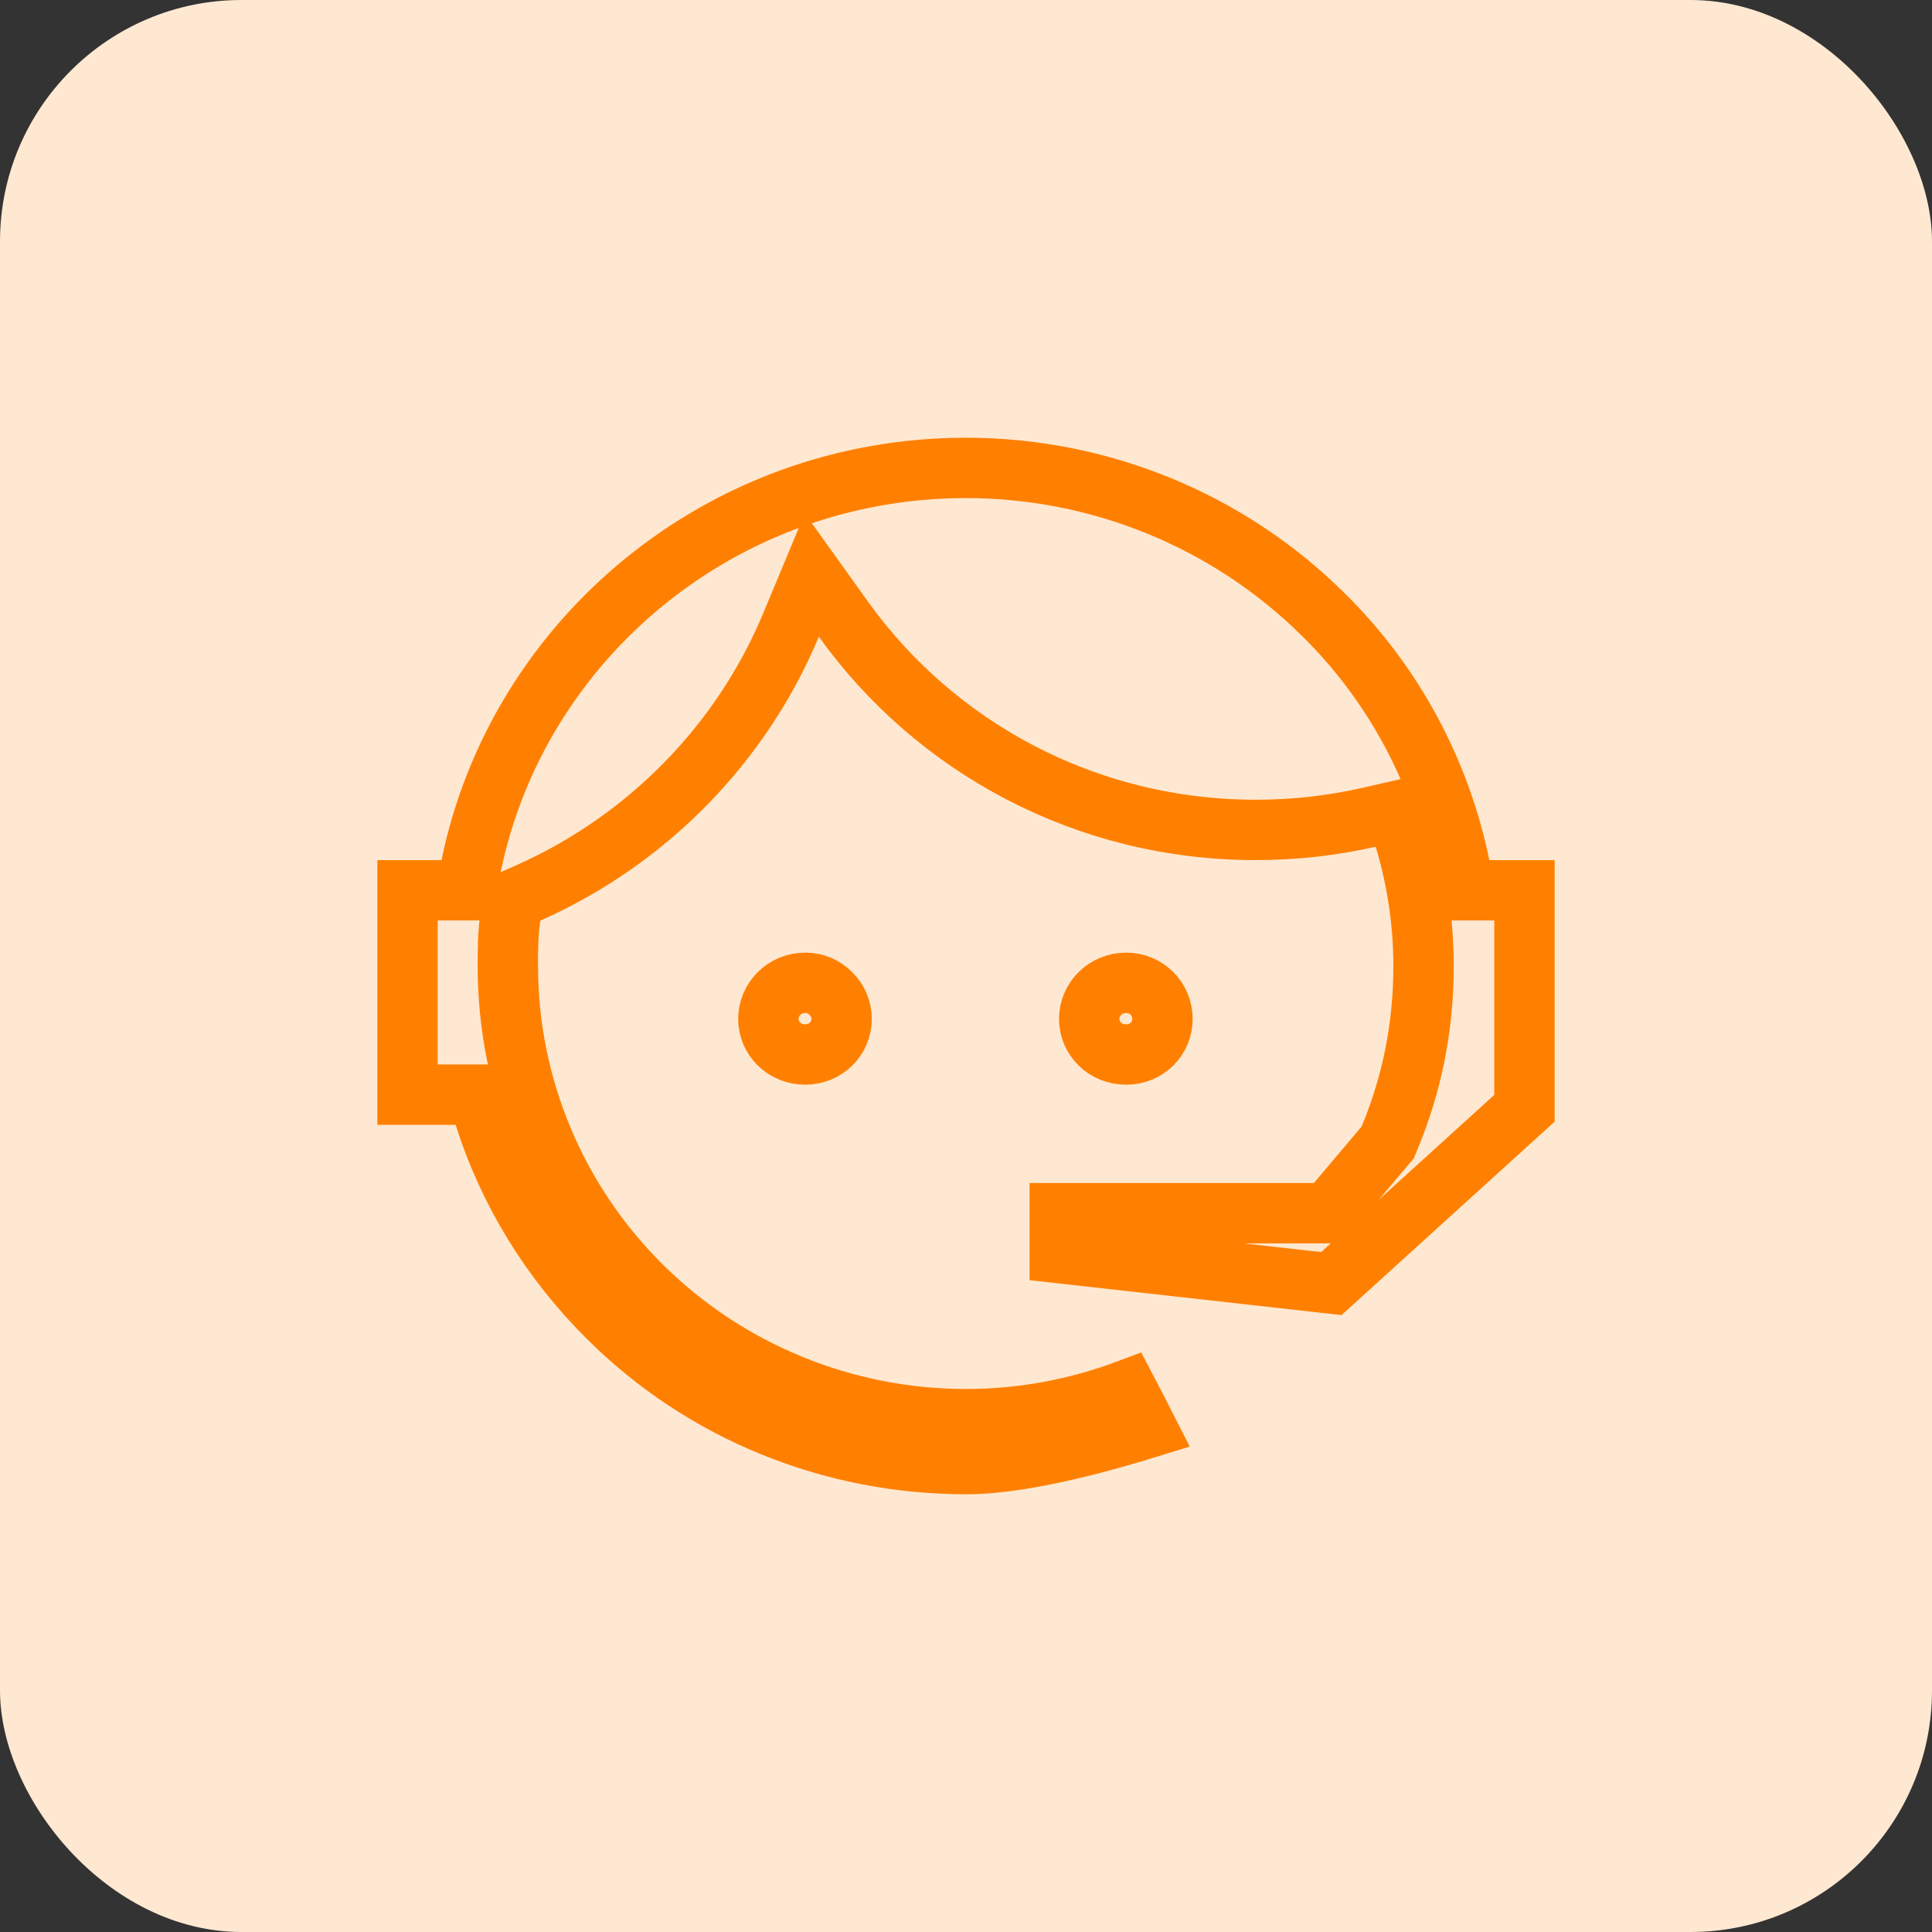 <svg width="64" height="64" viewBox="0 0 64 64" fill="none" xmlns="http://www.w3.org/2000/svg">
<rect x="0" y="0" width="64" height="64" fill="#333333" stroke="none"/>
<rect width="64" height="64" rx="8" fill="#FFE8D1"/>
<path d="M45.868 37.965L45.968 37.847L46.027 37.704C46.76 35.945 47.157 34.061 47.157 32C47.157 30.509 46.926 29.082 46.53 27.761L46.261 26.866L45.35 27.074C44.155 27.346 42.904 27.492 41.594 27.492C35.959 27.492 30.973 24.745 27.938 20.509L26.893 19.05L26.202 20.707C24.566 24.632 21.436 27.835 17.496 29.582L17.001 29.802L16.914 30.337C16.823 30.899 16.823 31.487 16.823 31.966L16.823 32C16.823 35.985 18.425 39.805 21.273 42.619C24.12 45.433 27.979 47.012 32 47.012C33.863 47.012 35.665 46.669 37.329 46.047C37.595 46.554 37.812 46.977 37.983 47.314C35.349 48.126 33.354 48.5 32 48.5C27.54 48.5 23.291 46.77 20.166 43.664L20.165 43.662C18.25 41.77 16.836 39.462 16.047 36.961L15.827 36.262H15.094H13.5V29.492H14.626H15.441L15.605 28.693C17.148 21.179 23.895 15.5 32 15.5C36.419 15.5 40.671 17.229 43.816 20.338L43.819 20.341C46.15 22.627 47.712 25.55 48.356 28.693L48.52 29.492H49.336H50.5V36.713L44.103 42.52L35.106 41.513V40.189H43.525H43.989L44.288 39.834L45.868 37.965ZM27.517 32.907L27.525 32.915L27.534 32.923C27.753 33.14 27.88 33.443 27.88 33.754C27.88 34.065 27.753 34.367 27.534 34.584C27.314 34.802 27.002 34.932 26.677 34.932C25.978 34.932 25.453 34.393 25.453 33.754C25.453 33.103 25.989 32.557 26.677 32.557C26.999 32.557 27.302 32.684 27.517 32.907ZM37.304 32.557C37.98 32.557 38.508 33.092 38.508 33.754C38.508 34.405 37.991 34.932 37.304 34.932C36.605 34.932 36.081 34.393 36.081 33.754C36.081 33.44 36.207 33.137 36.435 32.911C36.663 32.686 36.976 32.557 37.304 32.557Z" stroke="#FF8000" stroke-width="2"/>
</svg>
